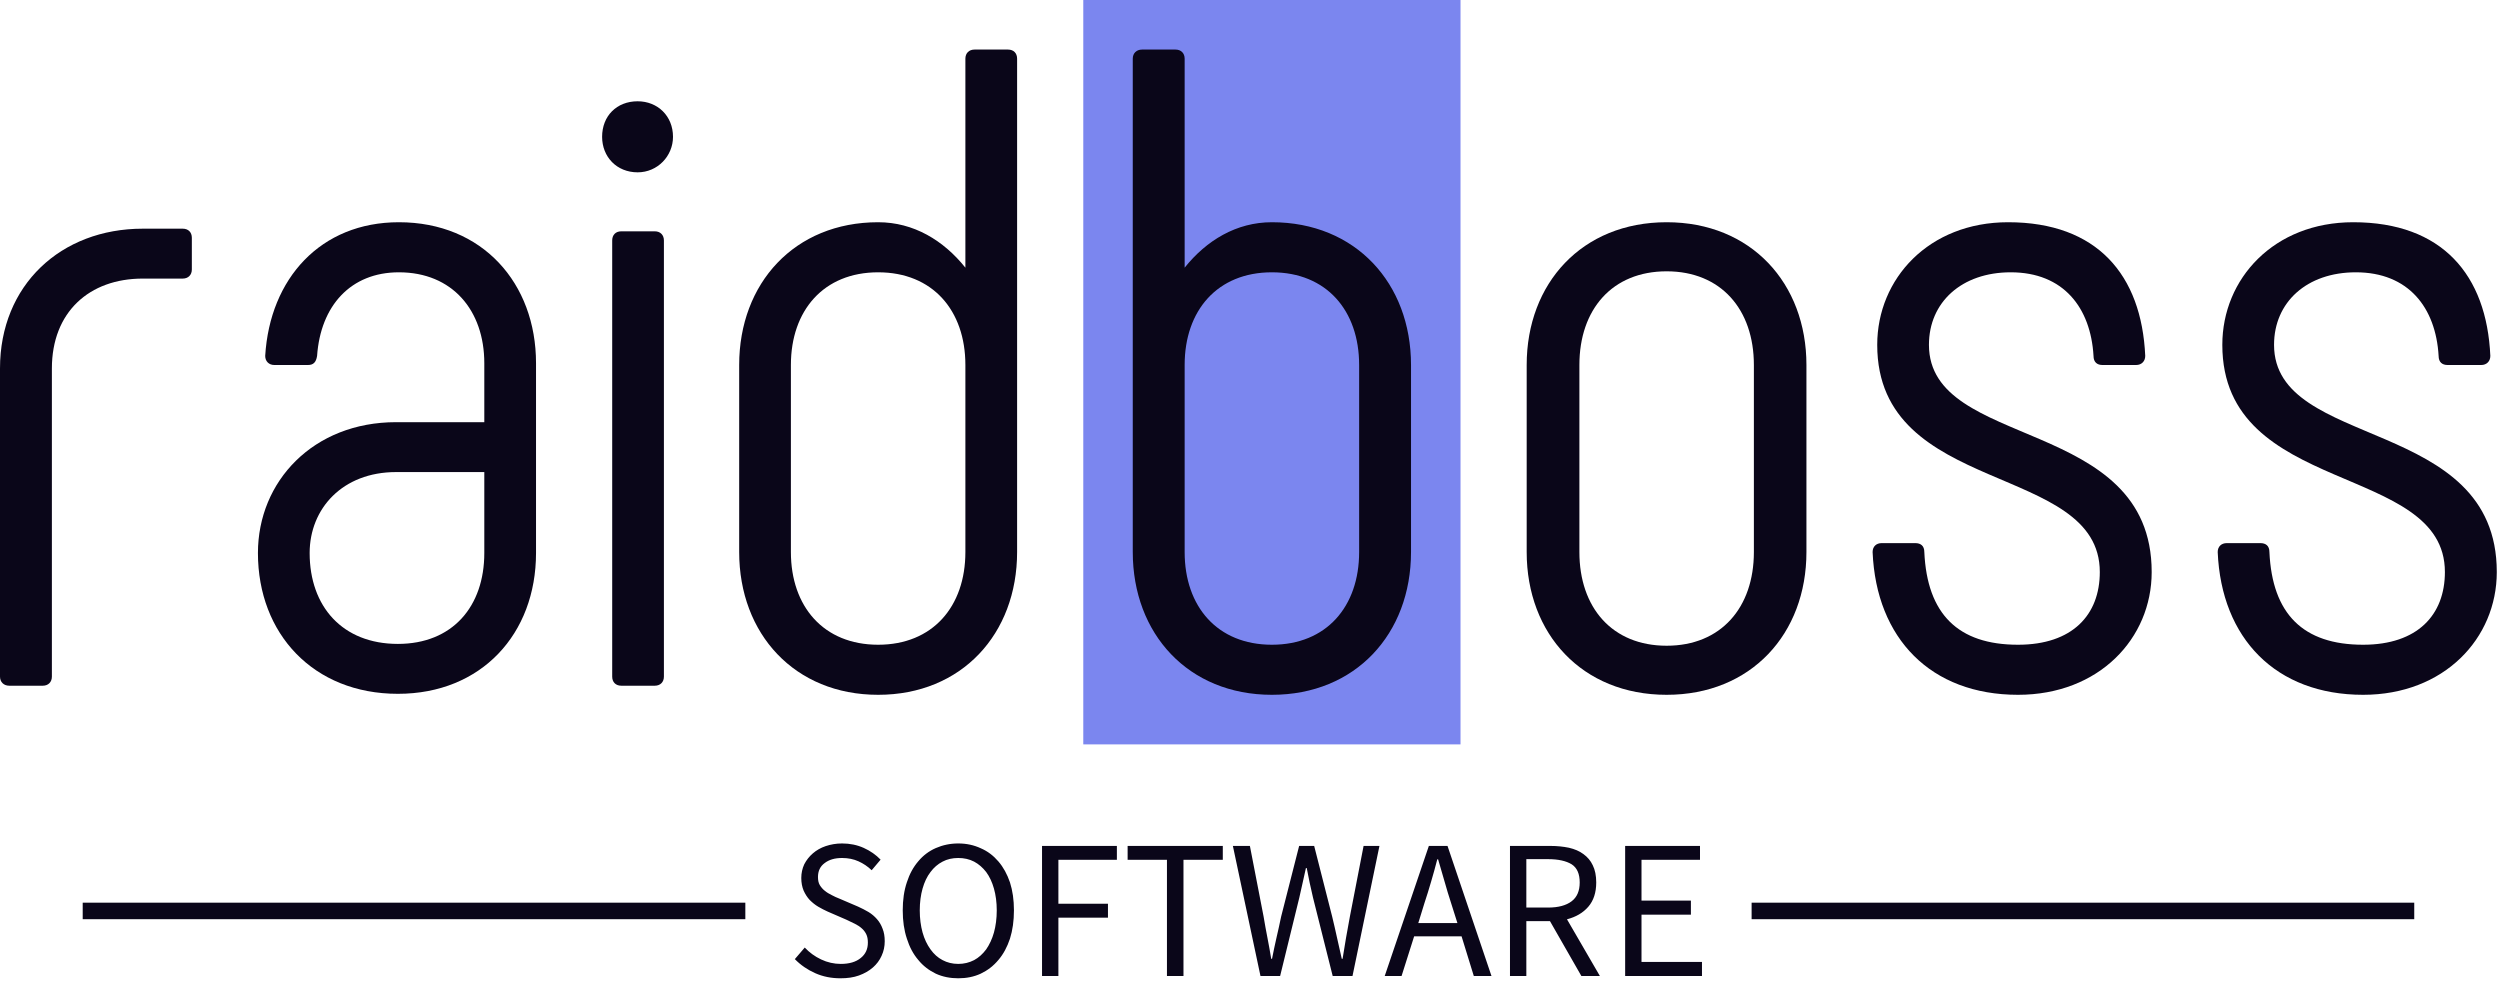 <?xml version="1.0" encoding="UTF-8" standalone="no"?>
<!DOCTYPE svg PUBLIC "-//W3C//DTD SVG 1.1//EN" "http://www.w3.org/Graphics/SVG/1.1/DTD/svg11.dtd">
<svg width="100%" height="100%" viewBox="0 0 356 140" version="1.1" xmlns="http://www.w3.org/2000/svg" xmlns:xlink="http://www.w3.org/1999/xlink" xml:space="preserve" xmlns:serif="http://www.serif.com/" style="fill-rule:evenodd;clip-rule:evenodd;stroke-linejoin:round;stroke-miterlimit:2;">
    <g transform="matrix(1,0,0,1,0.012,1.176)">
        <g>
            <g>
                <g transform="matrix(1,0,0,1,-7.118,90.588)">
                    <g>
                        <g>
                            <path d="M8.424,5.882L13.2,5.882C13.976,5.882 14.494,5.365 14.494,4.588L14.494,-39.294C14.494,-47.318 19.812,-52.094 27.435,-52.094L33.129,-52.094C33.906,-52.094 34.424,-52.612 34.424,-53.388L34.424,-57.906C34.424,-58.706 33.906,-59.2 33.129,-59.2L27.435,-59.2C15.788,-59.2 7.106,-51.176 7.106,-39.294L7.106,4.588C7.106,5.365 7.647,5.882 8.424,5.882Z" style="fill:rgb(10,6,25);fill-rule:nonzero;"/>
                        </g>
                    </g>
                </g>
                <g transform="matrix(1,0,0,1,31.8,90.588)">
                    <g>
                        <g>
                            <path d="M24.847,7.035C36.753,7.035 44.518,-1.506 44.518,-13.012L44.518,-40.047C44.518,-51.435 36.894,-60.118 24.988,-60.118C13.835,-60.118 6.612,-52.094 5.953,-41.082C5.953,-40.329 6.471,-39.788 7.247,-39.788L12.047,-39.788C12.824,-39.788 13.2,-40.188 13.341,-41.082C13.835,-48.212 18.118,-52.988 24.988,-52.988C32.612,-52.988 37.153,-47.553 37.153,-40.047L37.153,-31.647L24.588,-31.647C12.824,-31.647 4.918,-23.247 4.918,-13.012C4.918,-1.506 12.824,7.035 24.847,7.035ZM24.847,-0.071C16.965,-0.071 12.282,-5.388 12.282,-13.012C12.282,-19.341 16.965,-24.541 24.588,-24.541L37.153,-24.541L37.153,-13.012C37.153,-5.388 32.612,-0.071 24.847,-0.071Z" style="fill:rgb(10,6,25);fill-rule:nonzero;"/>
                        </g>
                    </g>
                </g>
                <g transform="matrix(1,0,0,1,78.741,90.588)">
                    <g>
                        <g>
                            <path d="M12.047,-67.224C14.894,-67.224 17.082,-69.553 17.082,-72.282C17.082,-75.247 14.894,-77.341 12.047,-77.341C9.059,-77.341 6.988,-75.247 6.988,-72.282C6.988,-69.435 9.059,-67.224 12.047,-67.224ZM9.718,5.882L14.494,5.882C15.271,5.882 15.788,5.365 15.788,4.588L15.788,-57.529C15.788,-58.306 15.271,-58.824 14.494,-58.824L9.718,-58.824C8.918,-58.824 8.424,-58.306 8.424,-57.529L8.424,4.588C8.424,5.365 8.918,5.882 9.718,5.882Z" style="fill:rgb(10,6,25);fill-rule:nonzero;"/>
                        </g>
                    </g>
                </g>
                <g transform="matrix(1,0,0,1,99.412,90.588)">
                    <g>
                        <g>
                            <path d="M44.118,-84.706L39.341,-84.706C38.565,-84.706 38.047,-84.188 38.047,-83.412L38.047,-53.647C34.941,-57.529 30.682,-60.118 25.624,-60.118C13.718,-60.118 5.835,-51.435 5.835,-39.788L5.835,-13.153C5.835,-1.506 13.718,7.176 25.624,7.176C37.529,7.176 45.412,-1.506 45.412,-13.153L45.412,-83.412C45.412,-84.188 44.918,-84.706 44.118,-84.706ZM38.047,-13.153C38.047,-5.388 33.388,0.047 25.624,0.047C17.859,0.047 13.2,-5.388 13.2,-13.153L13.2,-39.788C13.2,-47.553 17.859,-52.988 25.624,-52.988C33.388,-52.988 38.047,-47.553 38.047,-39.788L38.047,-13.153Z" style="fill:rgb(10,6,25);fill-rule:nonzero;"/>
                        </g>
                    </g>
                </g>
                <g transform="matrix(1,0,0,1,154.247,0)">
                    <rect x="0" y="-1.176" width="53.718" height="106" style="fill:rgb(123,134,239);"/>
                    <g transform="matrix(1,0,0,1,-0.059,90.588)">
                        <g>
                            <path d="M26.918,-60.118C21.859,-60.118 17.6,-57.529 14.494,-53.647L14.494,-83.412C14.494,-84.188 13.976,-84.706 13.2,-84.706L8.424,-84.706C7.647,-84.706 7.106,-84.188 7.106,-83.412L7.106,-13.153C7.106,-1.506 15.012,7.176 26.918,7.176C38.824,7.176 46.729,-1.506 46.729,-13.153L46.729,-39.788C46.729,-51.435 38.824,-60.118 26.918,-60.118ZM39.341,-13.153C39.341,-5.388 34.682,0.047 26.918,0.047C19.153,0.047 14.494,-5.388 14.494,-13.153L14.494,-39.788C14.494,-47.553 19.153,-52.988 26.918,-52.988C34.682,-52.988 39.341,-47.553 39.341,-39.788L39.341,-13.153Z" style="fill:rgb(10,6,25);fill-rule:nonzero;"/>
                        </g>
                    </g>
                </g>
                <g transform="matrix(1,0,0,1,211.553,90.588)">
                    <g>
                        <g>
                            <path d="M25.765,7.176C37.788,7.176 45.671,-1.506 45.671,-13.153L45.671,-39.788C45.671,-51.435 37.788,-60.118 25.765,-60.118C13.718,-60.118 5.835,-51.435 5.835,-39.788L5.835,-13.153C5.835,-1.506 13.718,7.176 25.765,7.176ZM25.765,0.188C18,0.188 13.341,-5.247 13.341,-13.153L13.341,-39.788C13.341,-47.694 18,-53.129 25.765,-53.129C33.506,-53.129 38.188,-47.694 38.188,-39.788L38.188,-13.153C38.188,-5.247 33.506,0.188 25.765,0.188Z" style="fill:rgb(10,6,25);fill-rule:nonzero;"/>
                        </g>
                    </g>
                </g>
                <g transform="matrix(1,0,0,1,261.729,90.588)">
                    <g>
                        <g>
                            <path d="M25.624,7.176C37.153,7.176 44.659,-0.847 44.659,-10.306C44.659,-32.565 12.941,-27.624 12.941,-42.659C12.941,-48.729 17.6,-52.988 24.588,-52.988C32.094,-52.988 35.976,-47.953 36.376,-41.082C36.376,-40.188 36.894,-39.788 37.647,-39.788L42.447,-39.788C43.224,-39.788 43.741,-40.329 43.741,-41.082C43.224,-52.612 36.894,-60.118 24.212,-60.118C12.941,-60.118 5.576,-52.094 5.576,-42.659C5.576,-21.035 37.271,-25.953 37.271,-10.306C37.271,-4.212 33.388,0.047 25.624,0.047C17.082,0.047 12.682,-4.329 12.282,-13.153C12.282,-14.047 11.765,-14.424 10.988,-14.424L6.212,-14.424C5.435,-14.424 4.918,-13.929 4.918,-13.153C5.435,-0.847 13.2,7.176 25.624,7.176Z" style="fill:rgb(10,6,25);fill-rule:nonzero;"/>
                        </g>
                    </g>
                </g>
                <g transform="matrix(1,0,0,1,310.871,90.588)">
                    <g>
                        <g>
                            <path d="M25.624,7.176C37.153,7.176 44.659,-0.847 44.659,-10.306C44.659,-32.565 12.941,-27.624 12.941,-42.659C12.941,-48.729 17.6,-52.988 24.588,-52.988C32.094,-52.988 35.976,-47.953 36.376,-41.082C36.376,-40.188 36.894,-39.788 37.647,-39.788L42.447,-39.788C43.224,-39.788 43.741,-40.329 43.741,-41.082C43.224,-52.612 36.894,-60.118 24.212,-60.118C12.941,-60.118 5.576,-52.094 5.576,-42.659C5.576,-21.035 37.271,-25.953 37.271,-10.306C37.271,-4.212 33.388,0.047 25.624,0.047C17.082,0.047 12.682,-4.329 12.282,-13.153C12.282,-14.047 11.765,-14.424 10.988,-14.424L6.212,-14.424C5.435,-14.424 4.918,-13.929 4.918,-13.153C5.435,-0.847 13.2,7.176 25.624,7.176Z" style="fill:rgb(10,6,25);fill-rule:nonzero;"/>
                        </g>
                    </g>
                </g>
            </g>
            <g transform="matrix(1,0,0,1,11.765,113.059)">
                <rect x="0" y="14.306" width="94.359" height="2.353" style="fill:rgb(10,6,25);"/>
                <rect x="237.653" y="14.306" width="94.359" height="2.353" style="fill:rgb(10,6,25);"/>
                <g transform="matrix(1,0,0,1,100.232,18.861)">
                    <g>
                        <path d="M2.588,1.835L1.176,3.482C2,4.329 2.965,4.988 4.071,5.482C5.176,5.976 6.376,6.212 7.671,6.212C8.659,6.212 9.529,6.094 10.306,5.812C11.082,5.529 11.741,5.153 12.282,4.682C12.824,4.212 13.247,3.647 13.529,3.012C13.835,2.353 13.976,1.671 13.976,0.941C13.976,0.259 13.882,-0.329 13.671,-0.847C13.482,-1.365 13.224,-1.812 12.871,-2.212C12.541,-2.588 12.141,-2.941 11.671,-3.224C11.2,-3.506 10.682,-3.765 10.165,-4L7.529,-5.129C7.153,-5.271 6.8,-5.435 6.447,-5.624C6.071,-5.812 5.741,-6 5.459,-6.235C5.153,-6.471 4.918,-6.753 4.729,-7.059C4.541,-7.365 4.471,-7.765 4.471,-8.212C4.471,-9.059 4.776,-9.718 5.412,-10.188C6.047,-10.682 6.871,-10.918 7.906,-10.918C8.776,-10.918 9.553,-10.753 10.235,-10.447C10.918,-10.141 11.553,-9.718 12.118,-9.176L13.388,-10.682C12.729,-11.365 11.929,-11.929 10.988,-12.353C10.047,-12.776 9.012,-12.988 7.906,-12.988C7.059,-12.988 6.282,-12.847 5.576,-12.612C4.871,-12.376 4.259,-12.024 3.741,-11.576C3.224,-11.129 2.824,-10.612 2.518,-10.024C2.235,-9.412 2.094,-8.753 2.094,-8.071C2.094,-7.388 2.212,-6.8 2.424,-6.282C2.659,-5.765 2.941,-5.318 3.294,-4.941C3.671,-4.565 4.071,-4.235 4.518,-3.976C4.965,-3.718 5.412,-3.482 5.835,-3.294L8.494,-2.141C8.941,-1.929 9.341,-1.741 9.718,-1.553C10.094,-1.365 10.424,-1.153 10.682,-0.918C10.965,-0.682 11.176,-0.4 11.341,-0.071C11.506,0.259 11.576,0.659 11.576,1.129C11.576,2.047 11.247,2.776 10.565,3.318C9.882,3.882 8.941,4.165 7.718,4.165C6.753,4.165 5.812,3.953 4.918,3.529C4.024,3.106 3.247,2.541 2.588,1.835ZM24.447,6.212C25.624,6.212 26.682,6 27.647,5.553C28.635,5.082 29.459,4.447 30.165,3.6C30.871,2.776 31.412,1.765 31.812,0.565C32.188,-0.635 32.376,-1.976 32.376,-3.459C32.376,-4.941 32.188,-6.259 31.812,-7.435C31.412,-8.612 30.871,-9.6 30.165,-10.424C29.459,-11.247 28.635,-11.882 27.647,-12.306C26.682,-12.753 25.624,-12.988 24.447,-12.988C23.294,-12.988 22.212,-12.753 21.247,-12.329C20.282,-11.906 19.435,-11.271 18.753,-10.447C18.047,-9.624 17.506,-8.635 17.129,-7.459C16.729,-6.282 16.541,-4.941 16.541,-3.459C16.541,-1.976 16.729,-0.635 17.129,0.565C17.506,1.765 18.047,2.776 18.753,3.6C19.435,4.447 20.282,5.082 21.247,5.553C22.212,6 23.294,6.212 24.447,6.212ZM24.447,4.165C23.624,4.165 22.871,3.976 22.212,3.624C21.529,3.271 20.965,2.753 20.494,2.094C20,1.412 19.624,0.612 19.365,-0.306C19.106,-1.247 18.965,-2.306 18.965,-3.459C18.965,-4.612 19.106,-5.647 19.365,-6.565C19.624,-7.482 20,-8.282 20.494,-8.918C20.965,-9.553 21.529,-10.047 22.212,-10.4C22.871,-10.753 23.624,-10.918 24.447,-10.918C25.271,-10.918 26.024,-10.753 26.706,-10.4C27.365,-10.047 27.929,-9.553 28.424,-8.918C28.894,-8.282 29.271,-7.482 29.529,-6.565C29.788,-5.647 29.929,-4.612 29.929,-3.459C29.929,-2.306 29.788,-1.247 29.529,-0.306C29.271,0.612 28.894,1.412 28.424,2.094C27.929,2.753 27.365,3.271 26.706,3.624C26.024,3.976 25.271,4.165 24.447,4.165ZM36.376,-12.635L36.376,5.882L38.706,5.882L38.706,-2.424L45.765,-2.424L45.765,-4.4L38.706,-4.4L38.706,-10.659L47.035,-10.659L47.035,-12.635L36.376,-12.635ZM54.165,-10.659L54.165,5.882L56.518,5.882L56.518,-10.659L62.118,-10.659L62.118,-12.635L48.565,-12.635L48.565,-10.659L54.165,-10.659ZM63.553,-12.635L67.482,5.882L70.282,5.882L73.012,-5.271C73.176,-5.976 73.318,-6.682 73.482,-7.365C73.647,-8.071 73.788,-8.753 73.953,-9.482L74.071,-9.482C74.212,-8.753 74.353,-8.071 74.494,-7.365C74.635,-6.682 74.8,-5.976 74.965,-5.271L77.765,5.882L80.588,5.882L84.424,-12.635L82.165,-12.635L80.212,-2.565C80.024,-1.553 79.859,-0.565 79.671,0.424C79.506,1.412 79.341,2.4 79.176,3.435L79.059,3.435C78.824,2.4 78.612,1.412 78.376,0.4C78.165,-0.588 77.929,-1.576 77.694,-2.565L75.129,-12.635L72.988,-12.635L70.424,-2.565C70.212,-1.553 70,-0.565 69.765,0.424C69.553,1.412 69.318,2.4 69.129,3.435L69.012,3.435C68.847,2.4 68.659,1.412 68.471,0.424C68.282,-0.541 68.094,-1.553 67.929,-2.565L65.976,-12.635L63.553,-12.635ZM95.529,-1.647L89.953,-1.647L90.824,-4.471C91.176,-5.506 91.482,-6.541 91.788,-7.576C92.094,-8.588 92.376,-9.647 92.659,-10.729L92.776,-10.729C93.082,-9.647 93.388,-8.588 93.694,-7.576C93.976,-6.541 94.306,-5.506 94.635,-4.471L95.529,-1.647ZM96.118,0.235L97.859,5.882L100.376,5.882L94.118,-12.635L91.459,-12.635L85.176,5.882L87.576,5.882L89.365,0.235L96.118,0.235ZM105.341,-3.859L105.341,-10.753L108.447,-10.753C109.906,-10.753 111.012,-10.494 111.788,-10.024C112.565,-9.529 112.941,-8.659 112.941,-7.435C112.941,-6.235 112.565,-5.341 111.788,-4.753C111.012,-4.165 109.906,-3.859 108.447,-3.859L105.341,-3.859ZM113.176,5.882L115.812,5.882L111.129,-2.188C112.4,-2.518 113.412,-3.106 114.165,-3.976C114.918,-4.847 115.294,-6 115.294,-7.435C115.294,-8.4 115.129,-9.224 114.8,-9.882C114.494,-10.541 114.047,-11.059 113.459,-11.482C112.894,-11.906 112.212,-12.188 111.412,-12.376C110.612,-12.541 109.741,-12.635 108.8,-12.635L103.012,-12.635L103.012,5.882L105.341,5.882L105.341,-1.929L108.706,-1.929L113.176,5.882ZM119.412,-12.635L119.412,5.882L130.353,5.882L130.353,3.882L121.741,3.882L121.741,-2.847L128.776,-2.847L128.776,-4.847L121.741,-4.847L121.741,-10.659L130.071,-10.659L130.071,-12.635L119.412,-12.635Z" style="fill:rgb(10,6,25);fill-rule:nonzero;"/>
                    </g>
                </g>
            </g>
        </g>
    </g>
</svg>
